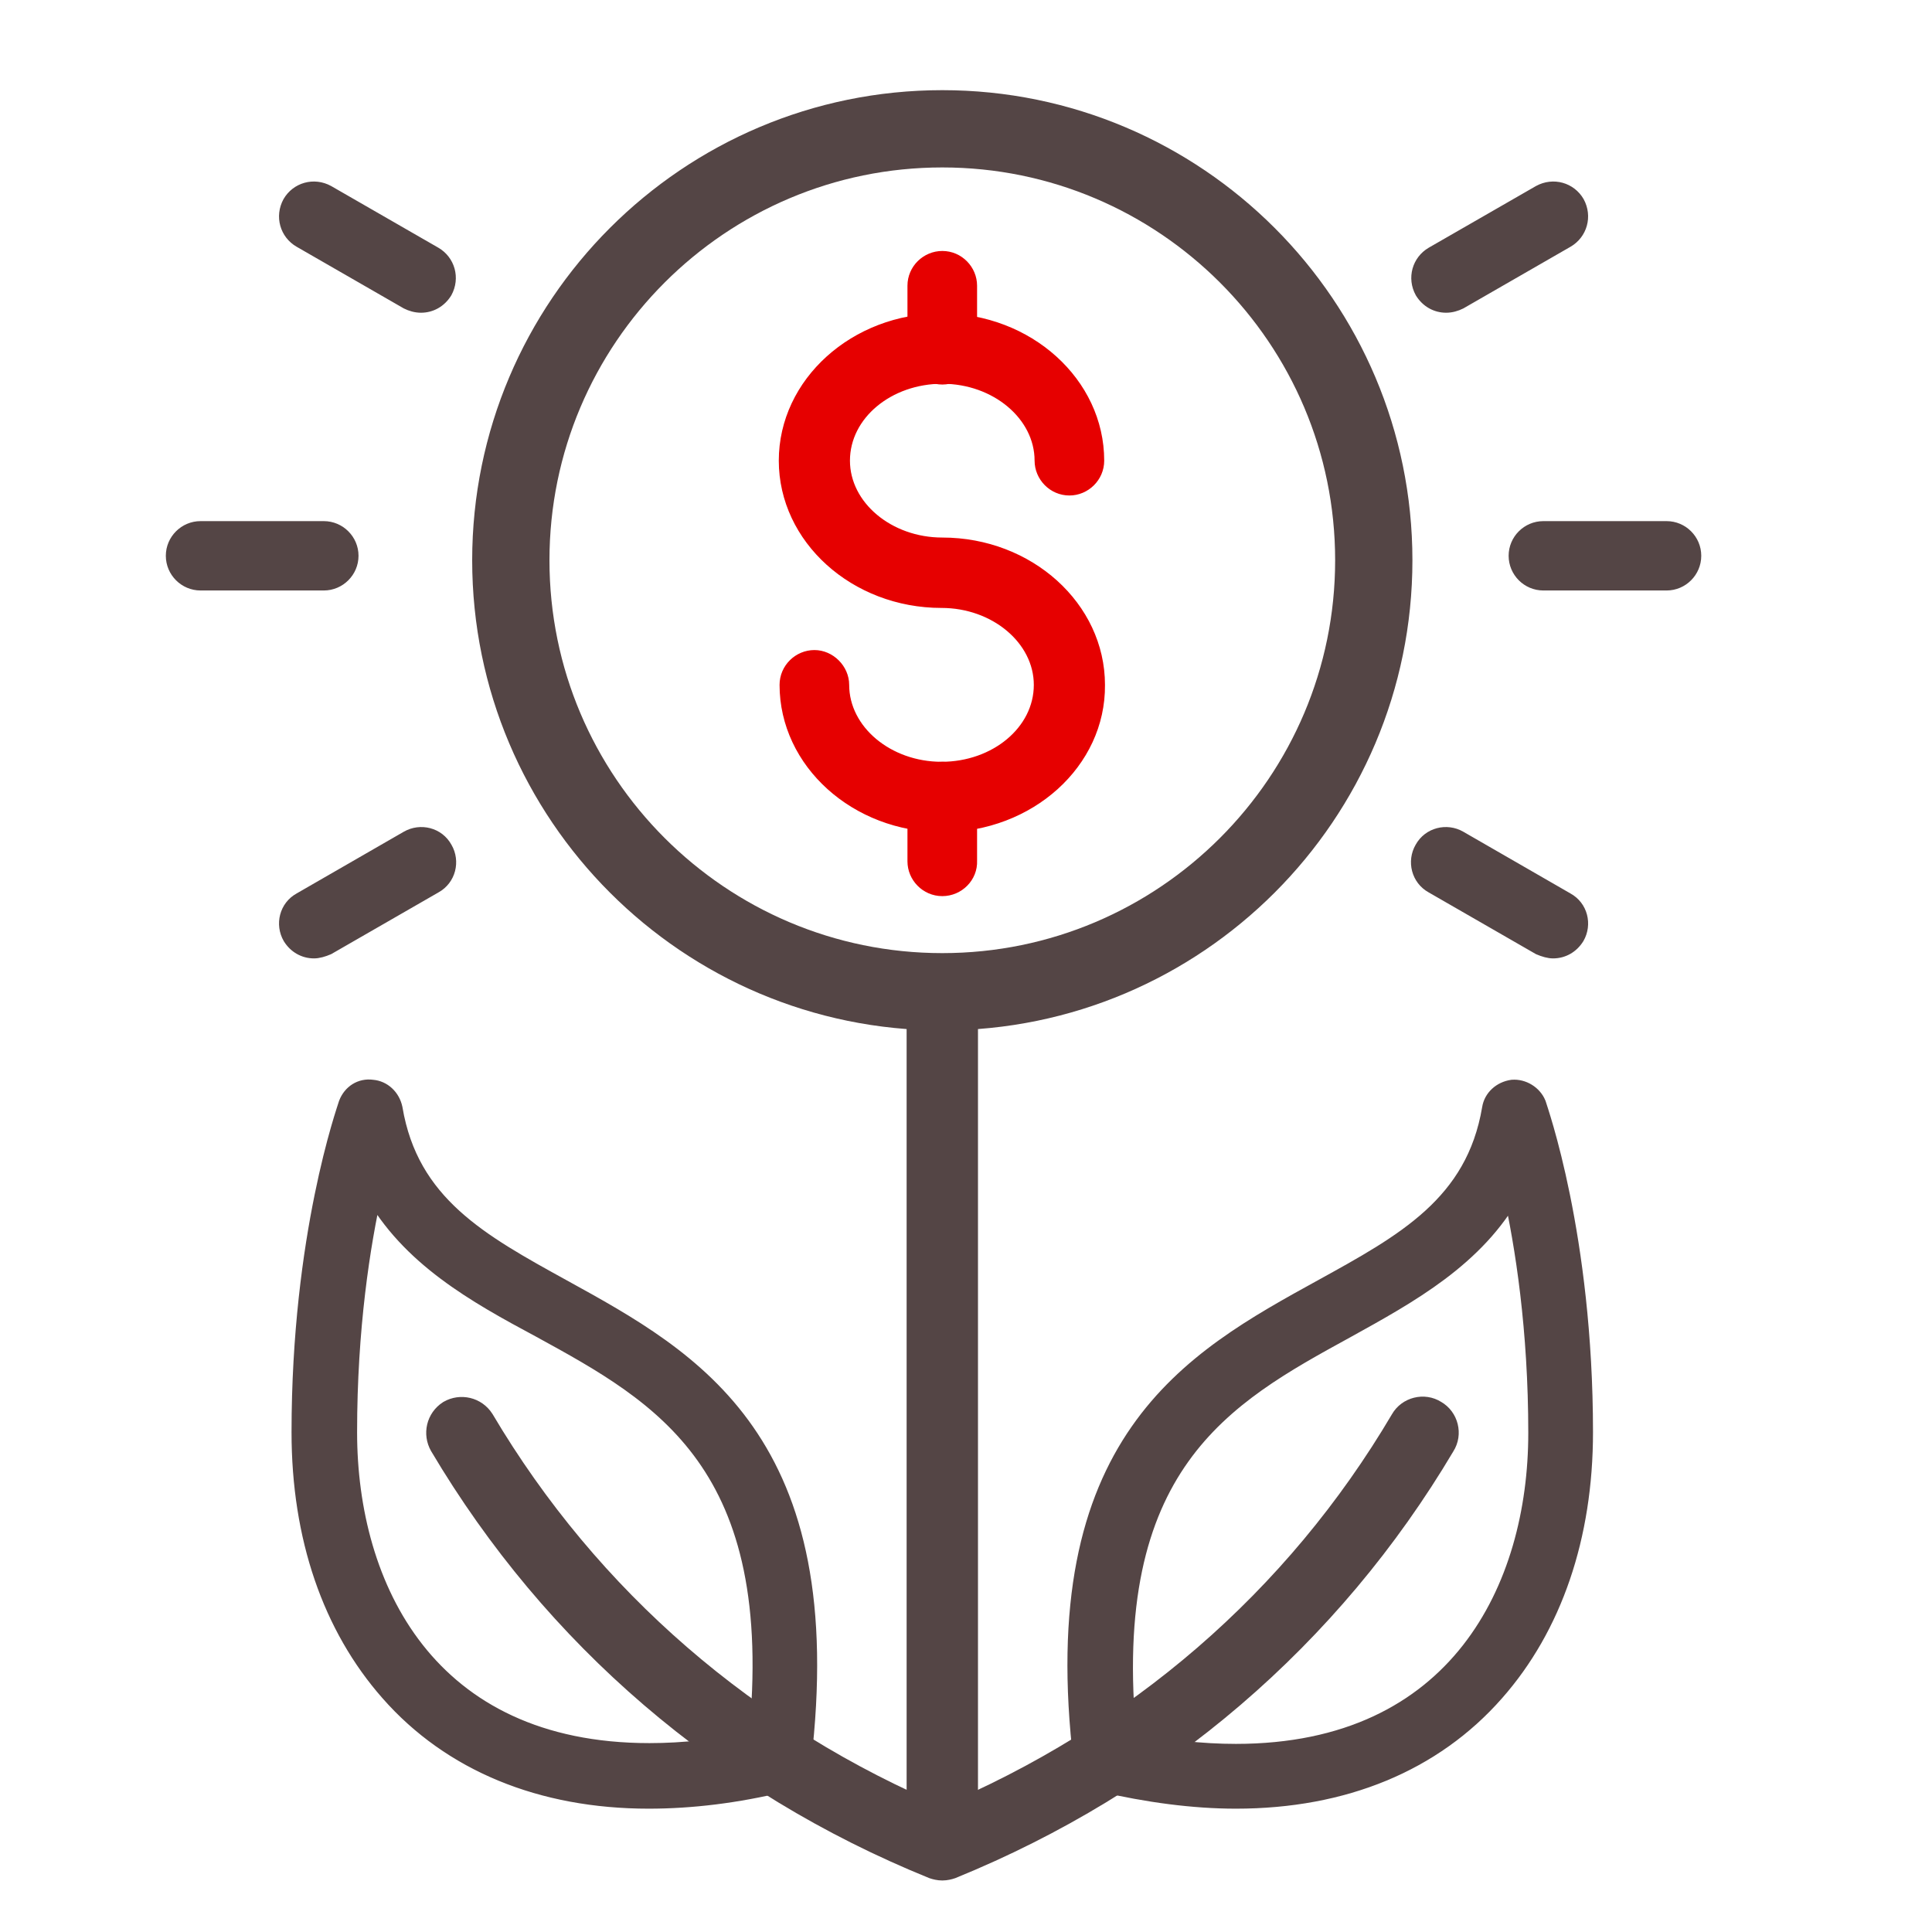 <svg width="30" height="30" viewBox="0 0 30 30" fill="none" xmlns="http://www.w3.org/2000/svg">
<path d="M14.632 15.4C10.935 15.4 7.932 12.397 7.932 8.7C7.932 5.003 10.935 2 14.632 2C18.329 2 21.332 5.003 21.332 8.7C21.332 12.397 18.329 15.4 14.632 15.4Z" stroke="#544545" stroke-width="1.2" stroke-miterlimit="10"/>
<path d="M14.632 12.872C13.268 12.872 12.155 11.867 12.155 10.635C12.155 10.36 12.382 10.144 12.646 10.144C12.909 10.144 13.136 10.371 13.136 10.635C13.136 11.317 13.806 11.879 14.62 11.879C15.433 11.879 16.103 11.329 16.103 10.635C16.103 9.953 15.433 9.39 14.62 9.39C13.256 9.39 12.143 8.385 12.143 7.153C12.143 5.921 13.256 4.916 14.62 4.916C15.984 4.916 17.096 5.921 17.096 7.153C17.096 7.428 16.869 7.644 16.606 7.644C16.331 7.644 16.115 7.416 16.115 7.153C16.115 6.471 15.445 5.909 14.632 5.909C13.818 5.909 13.148 6.459 13.148 7.153C13.148 7.835 13.818 8.397 14.632 8.397C15.996 8.397 17.108 9.402 17.108 10.635C17.12 11.867 16.008 12.872 14.632 12.872Z" fill="#E60000" stroke="#E60000" stroke-width="0.1"/>
<path d="M14.632 5.921C14.357 5.921 14.141 5.693 14.141 5.43V4.437C14.141 4.162 14.368 3.947 14.632 3.947C14.907 3.947 15.122 4.174 15.122 4.437V5.43C15.134 5.693 14.907 5.921 14.632 5.921Z" fill="#E60000" stroke="#E60000" stroke-width="0.1"/>
<path d="M14.632 13.865C14.357 13.865 14.141 13.638 14.141 13.375V12.37C14.141 12.095 14.368 11.879 14.632 11.879C14.907 11.879 15.122 12.107 15.122 12.37V13.363C15.134 13.638 14.907 13.865 14.632 13.865Z" fill="#E60000" stroke="#E60000" stroke-width="0.1"/>
<path d="M14.632 29C14.369 29 14.153 28.785 14.153 28.521V15.839C14.153 15.576 14.369 15.361 14.632 15.361C14.895 15.361 15.111 15.576 15.111 15.839V28.521C15.111 28.785 14.895 29 14.632 29Z" fill="#544545" stroke="#544545" stroke-width="0.15"/>
<path d="M14.632 29C14.584 29 14.536 28.988 14.5 28.976C11.258 27.66 8.626 25.399 6.867 22.432C6.771 22.264 6.819 22.049 6.987 21.941C7.154 21.845 7.37 21.893 7.477 22.061C9.128 24.848 11.605 26.99 14.632 28.258C17.659 26.99 20.136 24.86 21.787 22.061C21.882 21.893 22.11 21.833 22.277 21.941C22.445 22.037 22.505 22.264 22.397 22.432C20.638 25.399 17.994 27.66 14.764 28.976C14.728 28.988 14.68 29 14.632 29Z" fill="#544545" stroke="#544545" stroke-width="0.4"/>
<path d="M19.191 27.935C18.532 27.935 17.826 27.84 17.097 27.672C16.953 27.636 16.846 27.517 16.822 27.373C16.223 22.384 18.509 21.128 20.53 20.015C21.811 19.309 22.911 18.711 23.163 17.215C23.187 17.06 23.318 16.94 23.486 16.916C23.641 16.904 23.797 17 23.857 17.143C23.881 17.227 24.586 19.189 24.586 22.24C24.586 23.855 24.108 25.255 23.21 26.272C22.253 27.361 20.866 27.935 19.191 27.935ZM17.503 27.038C18.09 27.169 18.664 27.229 19.191 27.229C22.648 27.229 23.881 24.657 23.881 22.252C23.881 20.637 23.677 19.333 23.486 18.483C22.911 19.524 21.883 20.087 20.889 20.637C19.011 21.666 17.073 22.731 17.503 27.038Z" fill="#544545" stroke="#544545" stroke-width="0.3"/>
<path d="M10.073 27.935C8.41 27.935 7.01 27.361 6.053 26.272C5.156 25.255 4.677 23.867 4.677 22.24C4.677 19.189 5.383 17.227 5.407 17.143C5.467 16.988 5.61 16.892 5.778 16.916C5.934 16.928 6.065 17.048 6.101 17.215C6.352 18.711 7.453 19.309 8.733 20.015C10.755 21.128 13.04 22.384 12.442 27.373C12.43 27.516 12.322 27.636 12.167 27.672C11.437 27.851 10.731 27.935 10.073 27.935ZM5.79 18.471C5.598 19.321 5.395 20.625 5.395 22.24C5.395 24.645 6.627 27.217 10.085 27.217C10.612 27.217 11.174 27.157 11.772 27.026C12.215 22.719 10.277 21.654 8.398 20.625C7.393 20.087 6.364 19.512 5.79 18.471Z" fill="#544545" stroke="#544545" stroke-width="0.3"/>
<path d="M6.537 4.796C6.453 4.796 6.369 4.772 6.298 4.736L4.635 3.779C4.407 3.647 4.324 3.36 4.455 3.121C4.587 2.893 4.874 2.81 5.113 2.941L6.776 3.898C7.004 4.03 7.087 4.317 6.956 4.556C6.86 4.712 6.704 4.796 6.537 4.796Z" fill="#544545" stroke="#544545" stroke-width="0.12"/>
<path d="M3.114 9.109C2.851 9.109 2.635 8.894 2.635 8.63C2.635 8.367 2.851 8.152 3.114 8.152H5.028C5.291 8.152 5.507 8.367 5.507 8.63C5.507 8.894 5.291 9.109 5.028 9.109H3.114Z" fill="#544545" stroke="#544545" stroke-width="0.12"/>
<path d="M4.876 14.822C4.709 14.822 4.553 14.738 4.458 14.583C4.326 14.355 4.398 14.056 4.637 13.925L6.3 12.967C6.528 12.836 6.827 12.908 6.958 13.147C7.09 13.374 7.018 13.673 6.779 13.805L5.116 14.762C5.032 14.798 4.948 14.822 4.876 14.822Z" fill="#544545" stroke="#544545" stroke-width="0.12"/>
<path d="M22.456 4.796C22.54 4.796 22.623 4.772 22.695 4.736L24.358 3.779C24.585 3.647 24.669 3.36 24.538 3.121C24.406 2.893 24.119 2.81 23.88 2.941L22.216 3.898C21.989 4.03 21.905 4.317 22.037 4.556C22.133 4.712 22.288 4.796 22.456 4.796Z" fill="#544545" stroke="#544545" stroke-width="0.12"/>
<path d="M25.879 9.109C26.142 9.109 26.357 8.894 26.357 8.63C26.357 8.367 26.142 8.152 25.879 8.152H23.965C23.701 8.152 23.486 8.367 23.486 8.63C23.486 8.894 23.701 9.109 23.965 9.109H25.879Z" fill="#544545" stroke="#544545" stroke-width="0.12"/>
<path d="M24.116 14.822C24.284 14.822 24.439 14.738 24.535 14.583C24.667 14.355 24.595 14.056 24.355 13.925L22.692 12.967C22.465 12.836 22.166 12.908 22.034 13.147C21.903 13.374 21.975 13.673 22.214 13.805L23.877 14.762C23.961 14.798 24.044 14.822 24.116 14.822Z" fill="#544545" stroke="#544545" stroke-width="0.12"/>
</svg>
